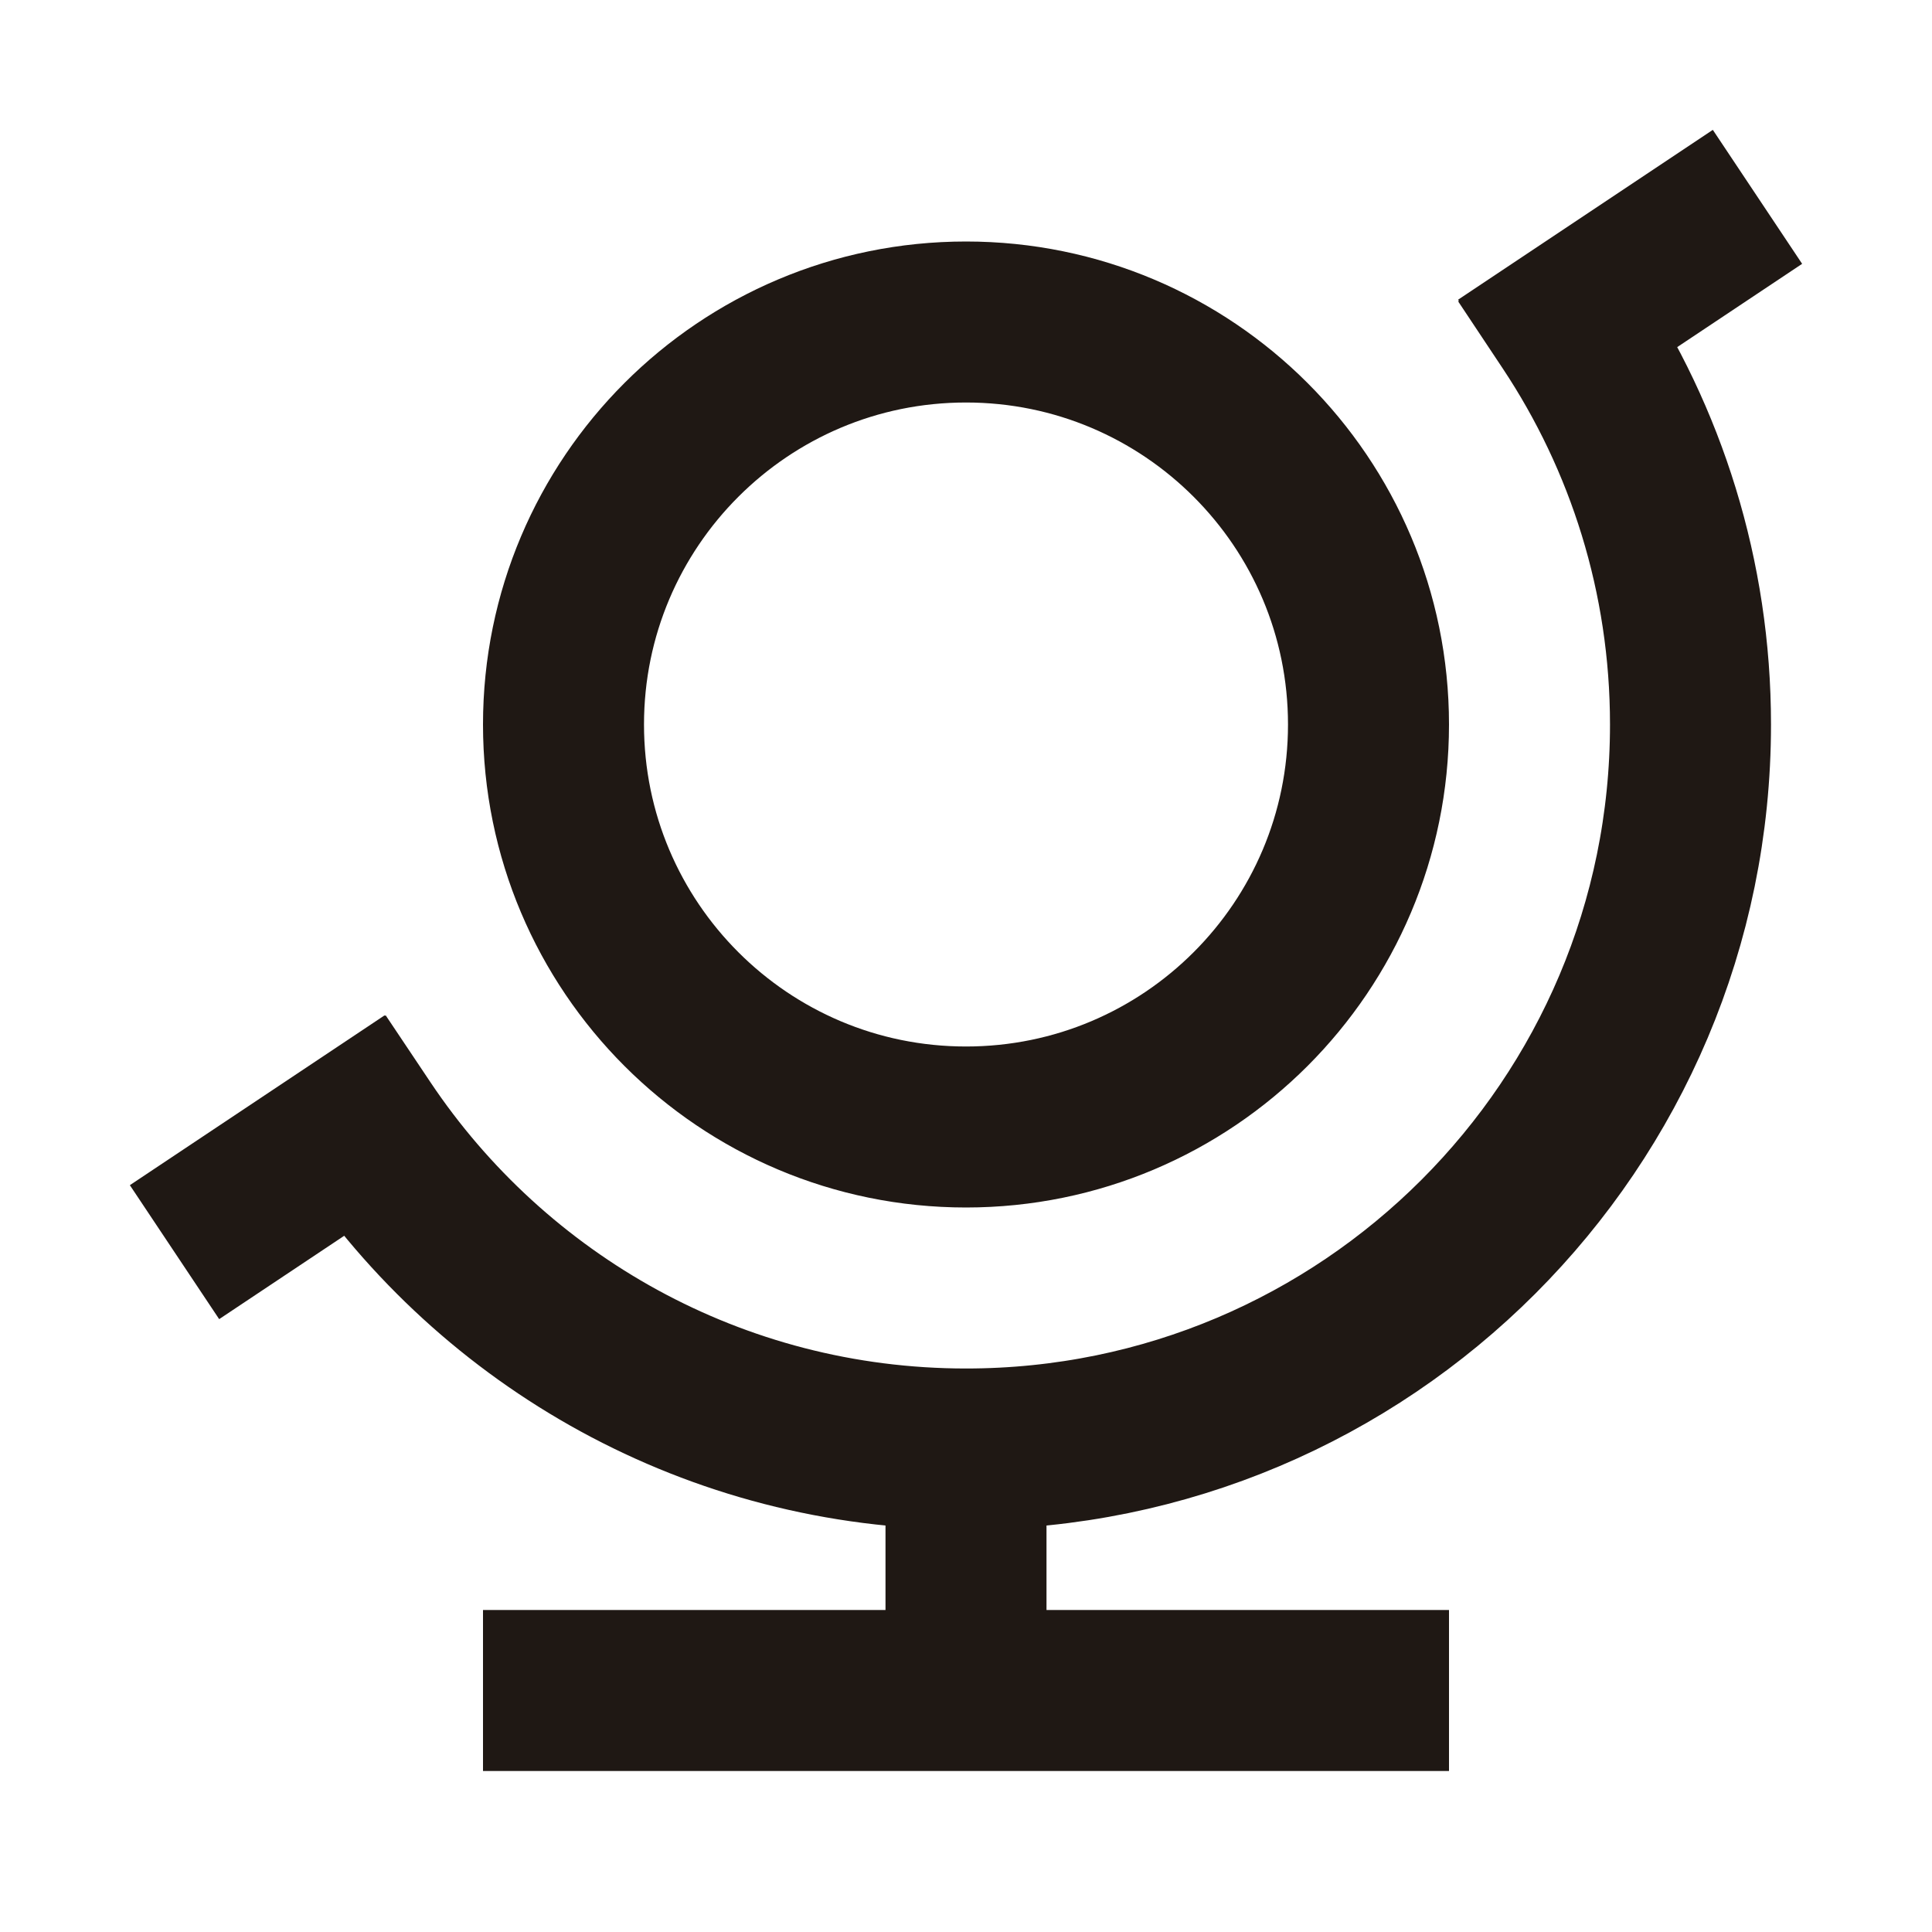 <svg width="24" height="24" viewBox="0 0 24 24" fill="none" xmlns="http://www.w3.org/2000/svg">
<path d="M12 18C16.971 18 21 13.971 21 9C21 7.16 20.448 5.449 19.5 4.023M12 18C8.88 18 6.13 16.412 4.516 14M12 18V21M7 21H17M21 3L19.5 4M4.5 14L3 15M17 9C17 11.761 14.761 14 12 14C9.239 14 7 11.761 7 9C7 6.239 9.239 4 12 4C14.761 4 17 6.239 17 9Z" stroke="#1F1814" stroke-width="2" stroke-linecap="square"/>
</svg>
